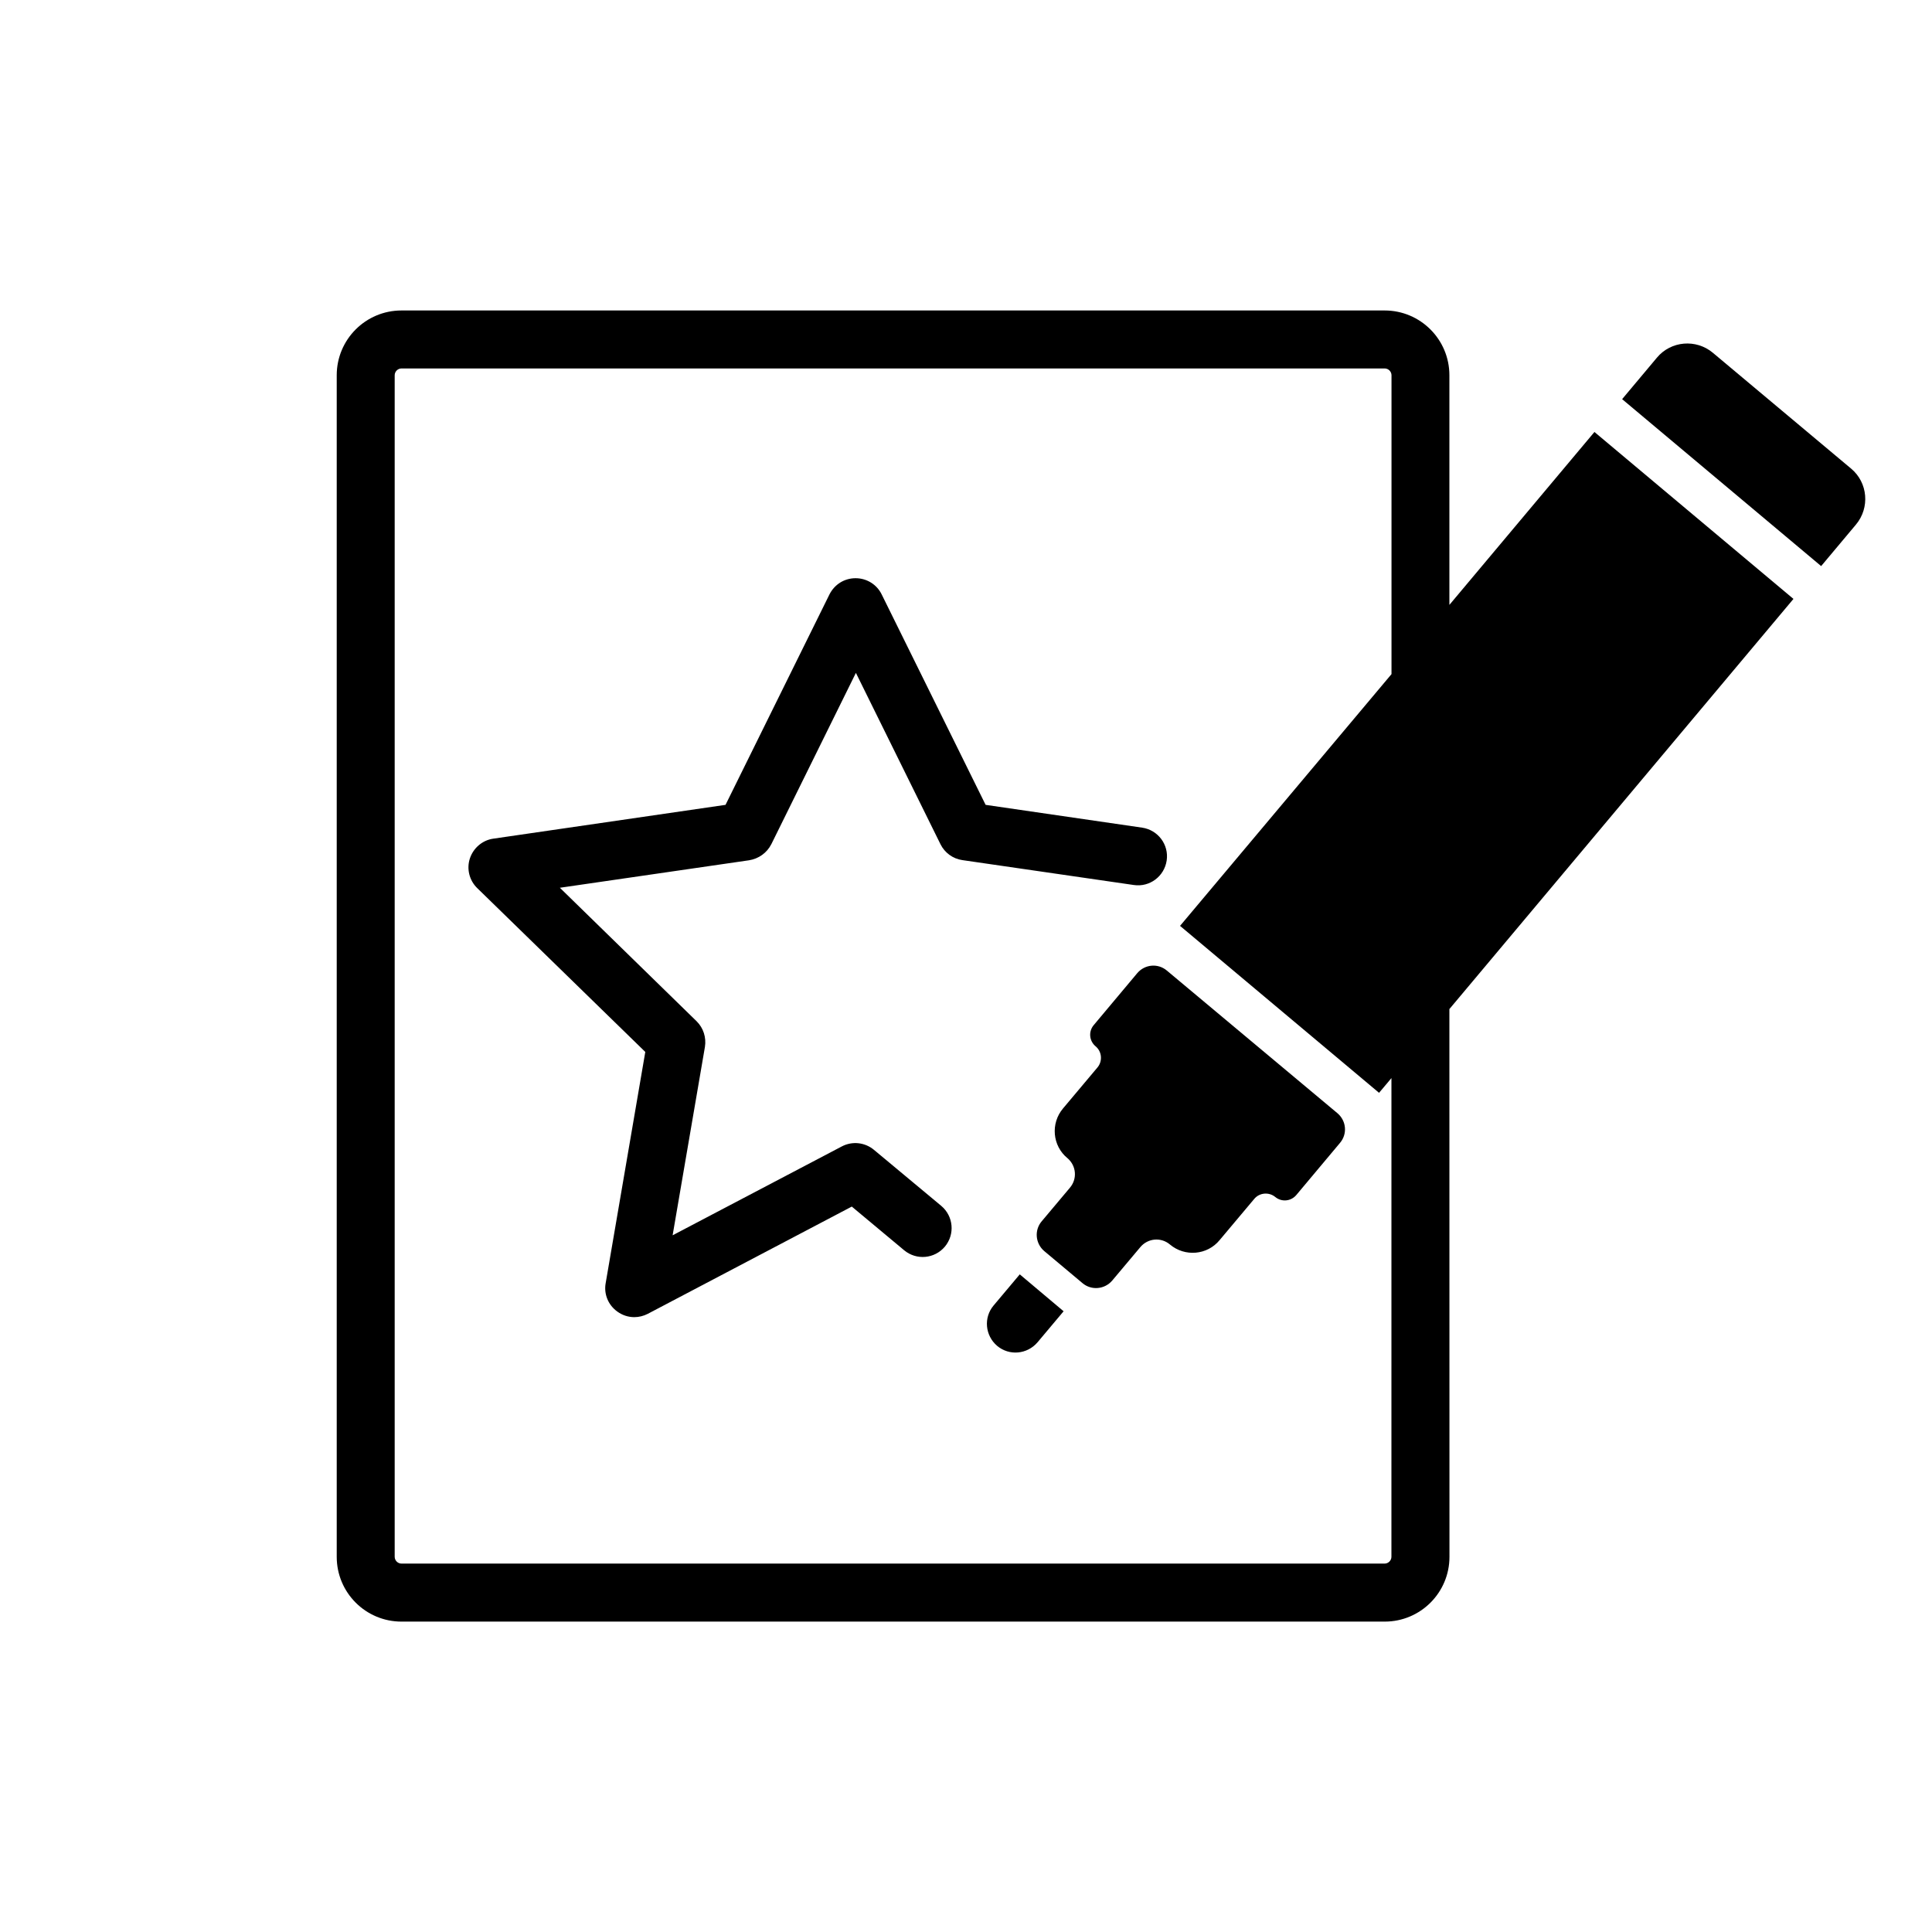 <?xml version="1.0" encoding="UTF-8"?>
<svg width="100pt" height="100pt" version="1.1" viewBox="0 0 100 100" xmlns="http://www.w3.org/2000/svg">
 <g>
  <path d="m75.02 31.309v-11.887c0-1.852-1.5-3.352-3.352-3.352h-50.887c-1.852 0-3.352 1.5-3.352 3.352v61.16c0 1.852 1.5 3.352 3.352 3.352h50.891c1.852 0 3.352-1.5 3.352-3.352l-0.004-28.352 17.809-21.23-10.301-8.641zm-3 49.27c0 0.191-0.16 0.352-0.352 0.352h-50.887c-0.191 0-0.352-0.16-0.352-0.352v-61.156c0-0.191 0.16-0.352 0.352-0.352h50.891c0.191 0 0.352 0.16 0.352 0.352v15.469l-10.945 13.031 10.301 8.641 0.641-0.762z"/>
  <path d="m88.66 18.262c-0.871-0.73-2.172-0.621-2.898 0.25l-1.801 2.148 10.301 8.641 1.801-2.148c0.73-0.871 0.621-2.172-0.25-2.898z"/>
  <path d="m60.398 50.238c-0.461-0.391-1.141-0.328-1.531 0.129l-2.262 2.699c-0.27 0.328-0.23 0.809 0.102 1.09 0.328 0.27 0.371 0.762 0.102 1.09l-1.789 2.129c-0.648 0.77-0.551 1.93 0.23 2.57 0.461 0.391 0.52 1.07 0.129 1.531l-1.461 1.738c-0.391 0.461-0.328 1.148 0.129 1.539l1.98 1.66c0.461 0.391 1.148 0.328 1.539-0.129l1.461-1.738c0.391-0.461 1.07-0.52 1.531-0.129 0.77 0.648 1.93 0.551 2.57-0.23l1.789-2.129c0.27-0.328 0.762-0.371 1.09-0.102 0.328 0.27 0.809 0.23 1.09-0.102l2.262-2.699c0.391-0.461 0.328-1.141-0.129-1.531z"/>
  <path d="m51.43 67.57c-0.531 0.629-0.441 1.559 0.18 2.09 0.629 0.531 1.559 0.441 2.09-0.18l1.352-1.609-2.269-1.91z"/>
  <path d="m39.922 43.699 4.379-8.871 4.379 8.871c0.219 0.441 0.641 0.75 1.129 0.82l8.879 1.289c0.82 0.121 1.578-0.449 1.699-1.27 0.121-0.82-0.449-1.578-1.27-1.699l-8.102-1.18-5.379-10.891c-0.25-0.512-0.77-0.84-1.352-0.84-0.578 0-1.09 0.32-1.352 0.84l-5.379 10.891-12.02 1.75c-0.559 0.078-1.031 0.48-1.211 1.02-0.18 0.539-0.031 1.141 0.379 1.539l8.699 8.48-2.051 11.969c-0.102 0.559 0.129 1.129 0.602 1.469 0.262 0.191 0.57 0.289 0.879 0.289 0.238 0 0.48-0.059 0.699-0.172l10.559-5.551 2.711 2.262c0.641 0.531 1.578 0.441 2.109-0.191 0.531-0.641 0.441-1.578-0.191-2.109l-3.481-2.898c-0.469-0.391-1.121-0.461-1.66-0.18l-8.762 4.602 1.672-9.75c0.078-0.488-0.078-0.98-0.43-1.328l-7.078-6.91 9.789-1.422c0.5-0.078 0.93-0.387 1.152-0.828z"/>
 </g>
</svg>
